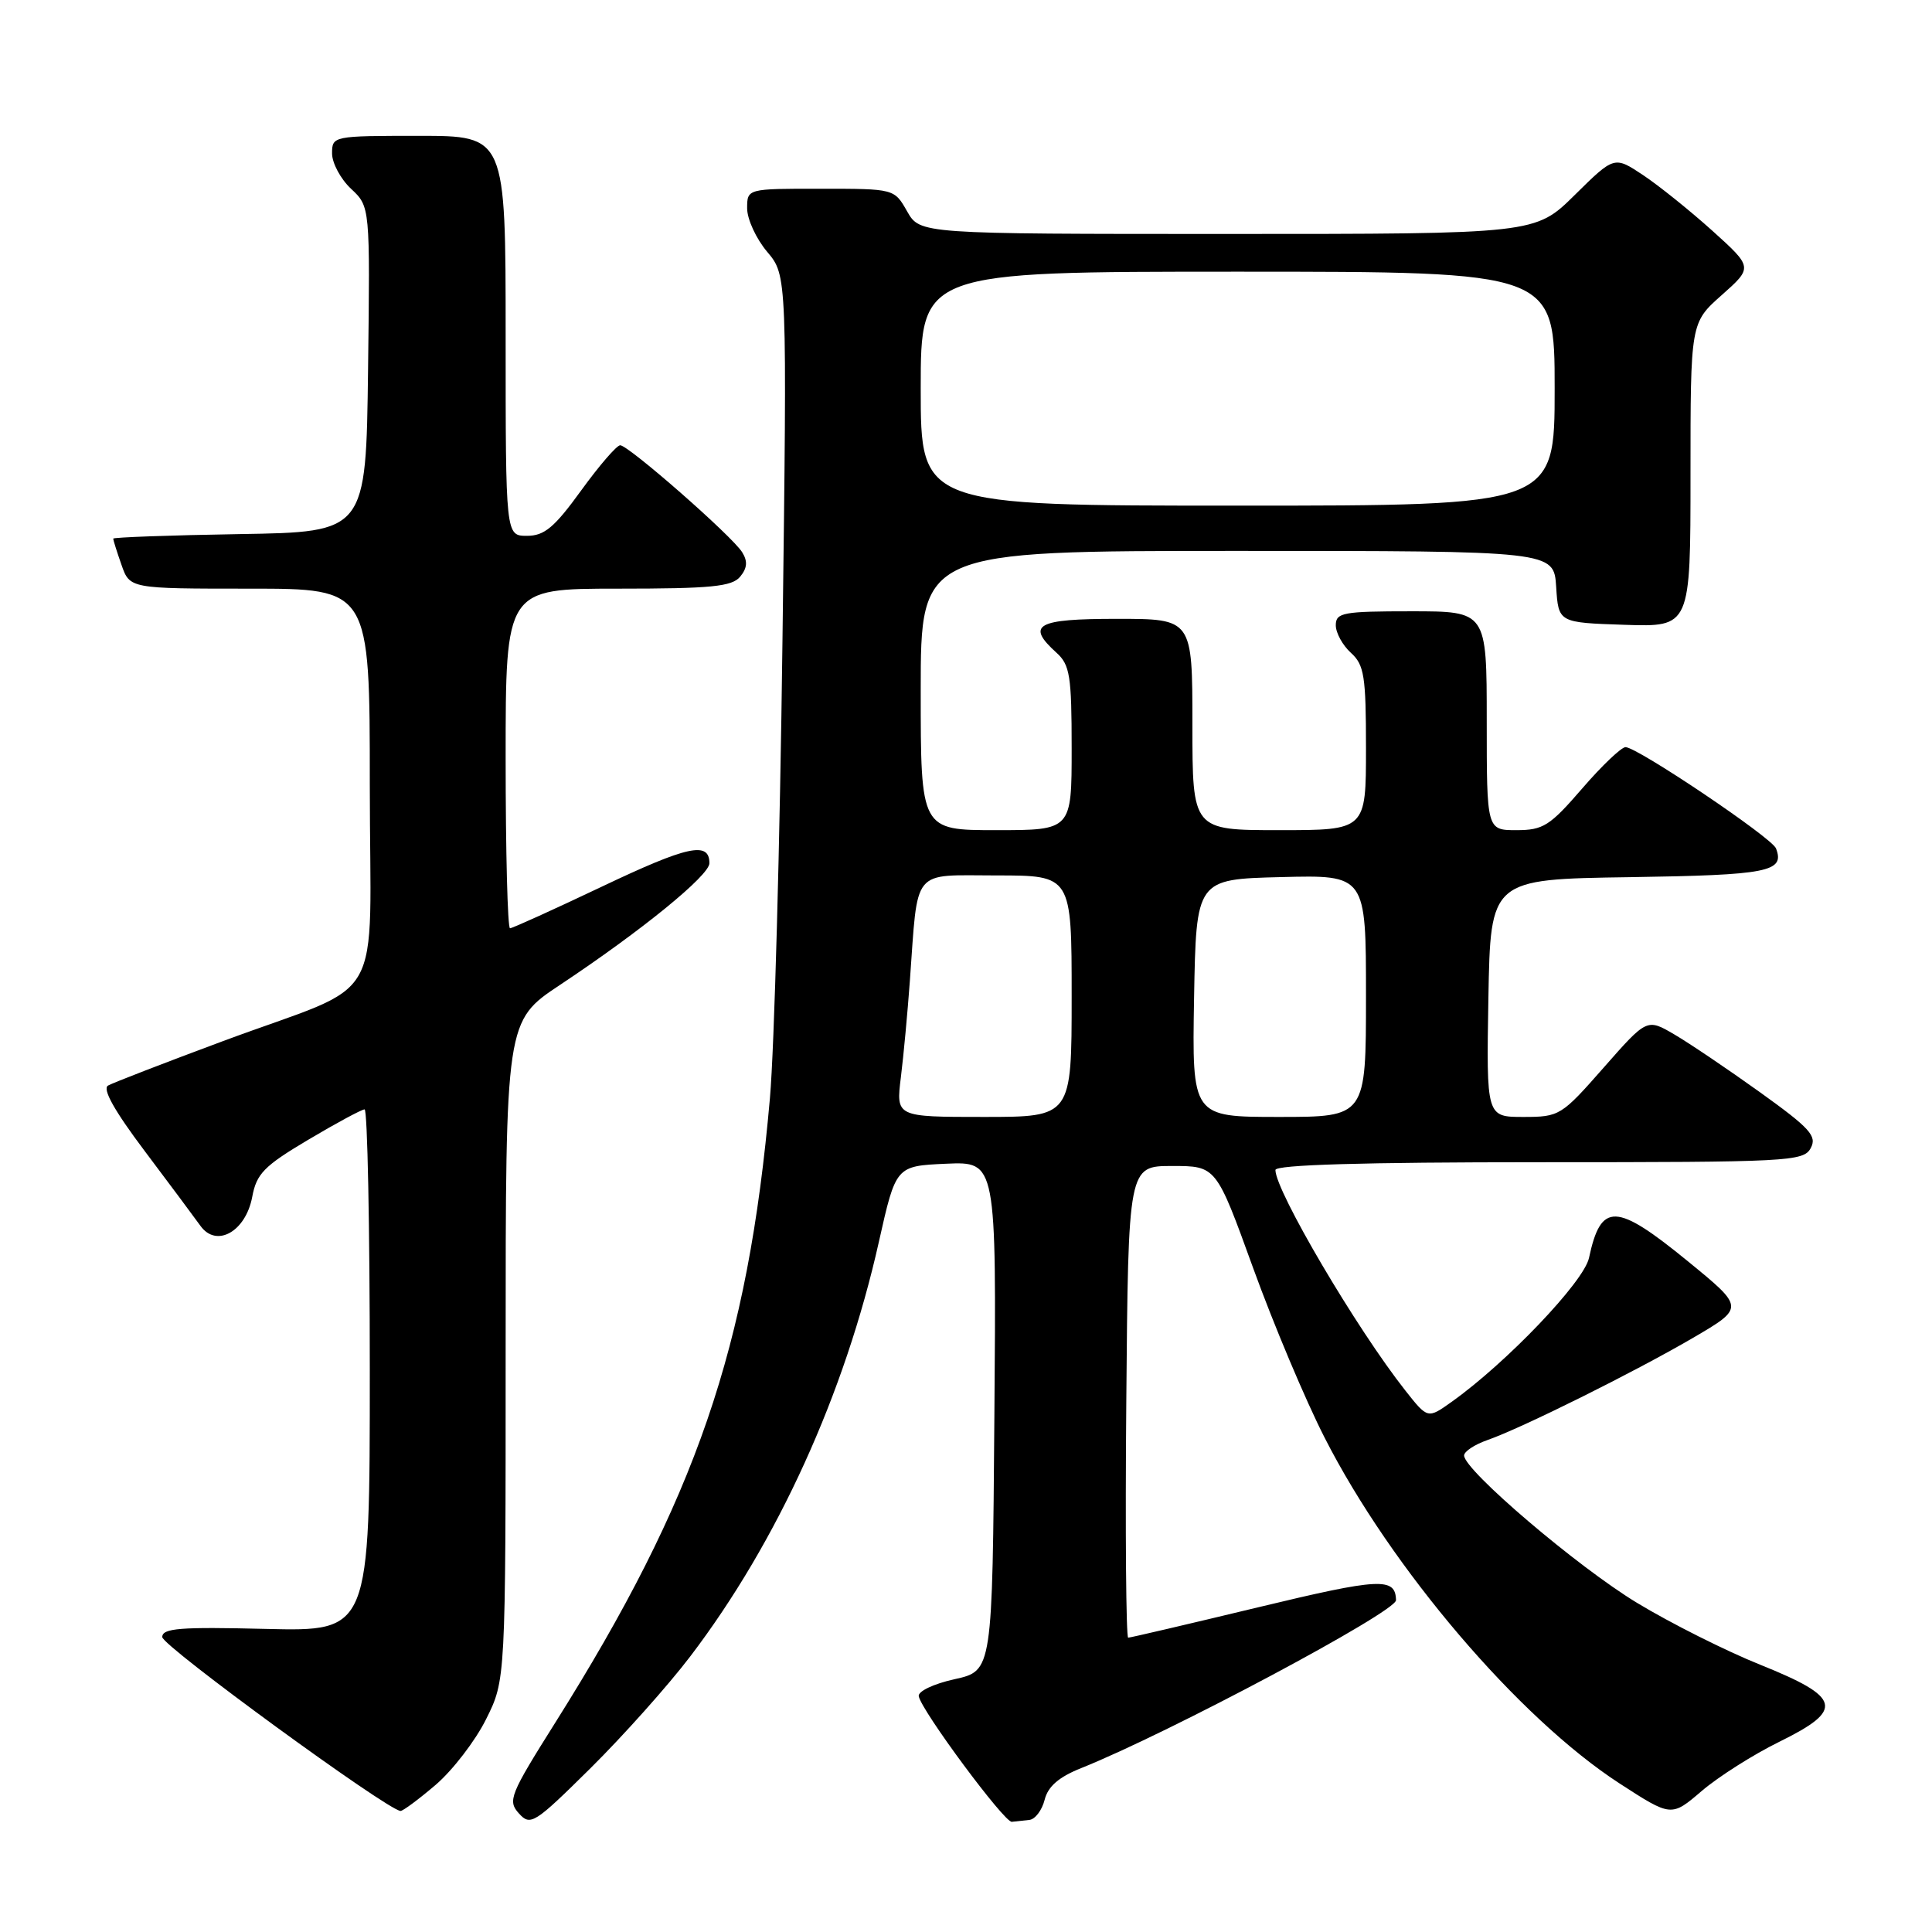 <?xml version="1.0" encoding="UTF-8" standalone="no"?>
<!DOCTYPE svg PUBLIC "-//W3C//DTD SVG 1.1//EN" "http://www.w3.org/Graphics/SVG/1.1/DTD/svg11.dtd" >
<svg xmlns="http://www.w3.org/2000/svg" xmlns:xlink="http://www.w3.org/1999/xlink" version="1.1" viewBox="0 0 256 256">
 <g >
 <path fill="currentColor"
d=" M 91.45 219.50 C 103.02 204.31 111.95 184.68 116.46 164.53 C 118.71 154.50 118.71 154.50 125.37 154.20 C 132.03 153.91 132.03 153.91 131.76 187.65 C 131.50 221.39 131.50 221.39 126.50 222.50 C 123.68 223.12 121.60 224.12 121.74 224.77 C 122.15 226.76 133.09 241.51 134.07 241.40 C 134.58 241.34 135.63 241.23 136.39 241.15 C 137.16 241.07 138.07 239.87 138.42 238.48 C 138.86 236.71 140.31 235.46 143.27 234.28 C 154.85 229.65 185.03 213.56 184.98 212.03 C 184.90 208.98 182.89 209.08 166.69 212.98 C 157.51 215.19 149.78 217.00 149.49 217.00 C 149.21 217.00 149.09 202.94 149.24 185.75 C 149.50 154.50 149.50 154.50 155.32 154.50 C 161.15 154.50 161.15 154.50 166.04 168.00 C 168.73 175.43 172.99 185.55 175.52 190.50 C 184.34 207.82 201.26 227.66 214.59 236.31 C 221.46 240.76 221.46 240.76 225.48 237.32 C 227.69 235.43 232.33 232.48 235.80 230.78 C 244.41 226.54 244.01 224.92 233.25 220.59 C 228.71 218.77 221.36 215.08 216.92 212.39 C 209.05 207.63 194.00 194.81 194.00 192.86 C 194.00 192.33 195.39 191.41 197.08 190.82 C 201.64 189.23 216.52 181.83 224.34 177.27 C 231.17 173.27 231.17 173.27 223.67 167.14 C 214.11 159.33 212.14 159.26 210.55 166.68 C 209.88 169.84 199.61 180.59 192.34 185.76 C 189.18 188.01 189.18 188.01 186.22 184.26 C 179.75 176.06 169.00 157.80 169.00 155.03 C 169.00 154.34 180.57 154.00 203.96 154.00 C 237.07 154.00 238.98 153.90 239.93 152.13 C 240.79 150.53 239.85 149.50 233.21 144.73 C 228.97 141.69 223.86 138.24 221.86 137.07 C 218.23 134.94 218.23 134.94 212.49 141.47 C 206.89 147.84 206.64 148.00 201.85 148.00 C 196.95 148.00 196.95 148.00 197.22 132.25 C 197.50 116.50 197.50 116.50 215.96 116.23 C 234.32 115.95 236.52 115.52 235.33 112.42 C 234.79 111.00 216.95 99.00 215.39 99.00 C 214.84 99.00 212.24 101.47 209.63 104.50 C 205.37 109.43 204.48 110.00 200.94 110.00 C 197.00 110.00 197.00 110.00 197.00 95.50 C 197.00 81.00 197.00 81.00 187.00 81.00 C 177.95 81.00 177.00 81.17 177.00 82.85 C 177.00 83.86 177.90 85.50 179.00 86.50 C 180.77 88.10 181.00 89.58 181.00 99.15 C 181.00 110.00 181.00 110.00 169.50 110.00 C 158.00 110.00 158.00 110.00 158.00 96.00 C 158.00 82.00 158.00 82.00 148.00 82.00 C 137.32 82.00 135.90 82.79 140.00 86.50 C 141.77 88.10 142.00 89.58 142.00 99.15 C 142.00 110.00 142.00 110.00 132.00 110.00 C 122.00 110.00 122.00 110.00 122.00 91.50 C 122.00 73.00 122.00 73.00 163.95 73.00 C 205.89 73.00 205.89 73.00 206.20 77.75 C 206.50 82.50 206.50 82.50 215.25 82.79 C 224.00 83.08 224.00 83.08 224.00 62.92 C 224.00 42.77 224.00 42.77 228.14 39.10 C 232.27 35.43 232.27 35.43 226.89 30.57 C 223.92 27.90 219.79 24.58 217.70 23.19 C 213.90 20.67 213.90 20.67 208.67 25.83 C 203.44 31.00 203.44 31.00 162.67 31.00 C 121.91 31.00 121.91 31.00 120.20 28.01 C 118.50 25.01 118.50 25.01 108.75 25.01 C 99.00 25.00 99.00 25.00 99.00 27.61 C 99.00 29.04 100.19 31.63 101.65 33.36 C 104.30 36.50 104.30 36.50 103.68 85.00 C 103.35 111.67 102.60 138.90 102.02 145.50 C 99.11 178.62 92.24 198.59 73.57 228.27 C 67.56 237.82 67.24 238.61 68.76 240.29 C 70.29 241.98 70.80 241.66 78.25 234.29 C 82.58 230.00 88.52 223.35 91.45 219.50 Z  M 57.73 236.50 C 59.98 234.57 62.99 230.66 64.41 227.80 C 67.00 222.61 67.00 222.61 67.00 178.95 C 67.00 135.29 67.00 135.29 74.21 130.50 C 85.03 123.31 94.00 116.00 94.00 114.38 C 94.00 111.45 91.14 112.07 79.78 117.47 C 73.38 120.51 67.89 123.00 67.58 123.00 C 67.26 123.00 67.00 112.88 67.00 100.50 C 67.00 78.00 67.00 78.00 81.88 78.00 C 94.23 78.00 96.98 77.73 98.07 76.42 C 99.02 75.27 99.09 74.37 98.34 73.17 C 97.01 71.03 83.28 59.00 82.18 59.00 C 81.72 59.00 79.39 61.70 77.00 65.00 C 73.46 69.89 72.13 71.00 69.83 71.00 C 67.00 71.00 67.00 71.00 67.00 44.50 C 67.00 18.00 67.00 18.00 55.50 18.00 C 44.13 18.00 44.00 18.03 44.00 20.33 C 44.00 21.60 45.13 23.72 46.52 25.02 C 49.04 27.38 49.04 27.38 48.77 48.94 C 48.50 70.50 48.50 70.50 31.75 70.77 C 22.54 70.92 15.00 71.20 15.00 71.37 C 15.00 71.55 15.49 73.12 16.10 74.85 C 17.20 78.00 17.20 78.00 33.10 78.00 C 49.00 78.00 49.00 78.00 49.00 103.97 C 49.00 134.24 51.56 129.77 29.50 137.97 C 21.81 140.83 14.98 143.47 14.32 143.84 C 13.53 144.28 15.15 147.17 19.16 152.50 C 22.47 156.90 25.80 161.37 26.56 162.43 C 28.67 165.38 32.55 163.21 33.42 158.60 C 33.99 155.52 34.99 154.50 40.85 151.02 C 44.57 148.81 47.93 147.00 48.31 147.00 C 48.69 147.00 49.00 162.56 49.00 181.59 C 49.00 216.17 49.00 216.17 35.25 215.84 C 23.86 215.56 21.50 215.74 21.50 216.92 C 21.50 218.10 51.26 239.81 53.07 239.96 C 53.38 239.98 55.48 238.42 57.73 236.50 Z  M 119.37 142.75 C 119.73 139.86 120.26 134.12 120.56 130.00 C 121.67 114.79 120.68 116.00 132.05 116.00 C 142.00 116.00 142.00 116.00 142.00 132.00 C 142.00 148.00 142.00 148.00 130.36 148.00 C 118.72 148.00 118.72 148.00 119.37 142.75 Z  M 158.22 132.25 C 158.50 116.50 158.50 116.50 169.75 116.22 C 181.00 115.93 181.00 115.93 181.00 131.97 C 181.00 148.00 181.00 148.00 169.47 148.00 C 157.95 148.00 157.95 148.00 158.22 132.25 Z  M 122.00 51.50 C 122.00 36.00 122.00 36.00 164.00 36.00 C 206.00 36.00 206.00 36.00 206.00 51.50 C 206.00 67.00 206.00 67.00 164.00 67.00 C 122.00 67.00 122.00 67.00 122.00 51.50 Z "/>
</g>
</svg>